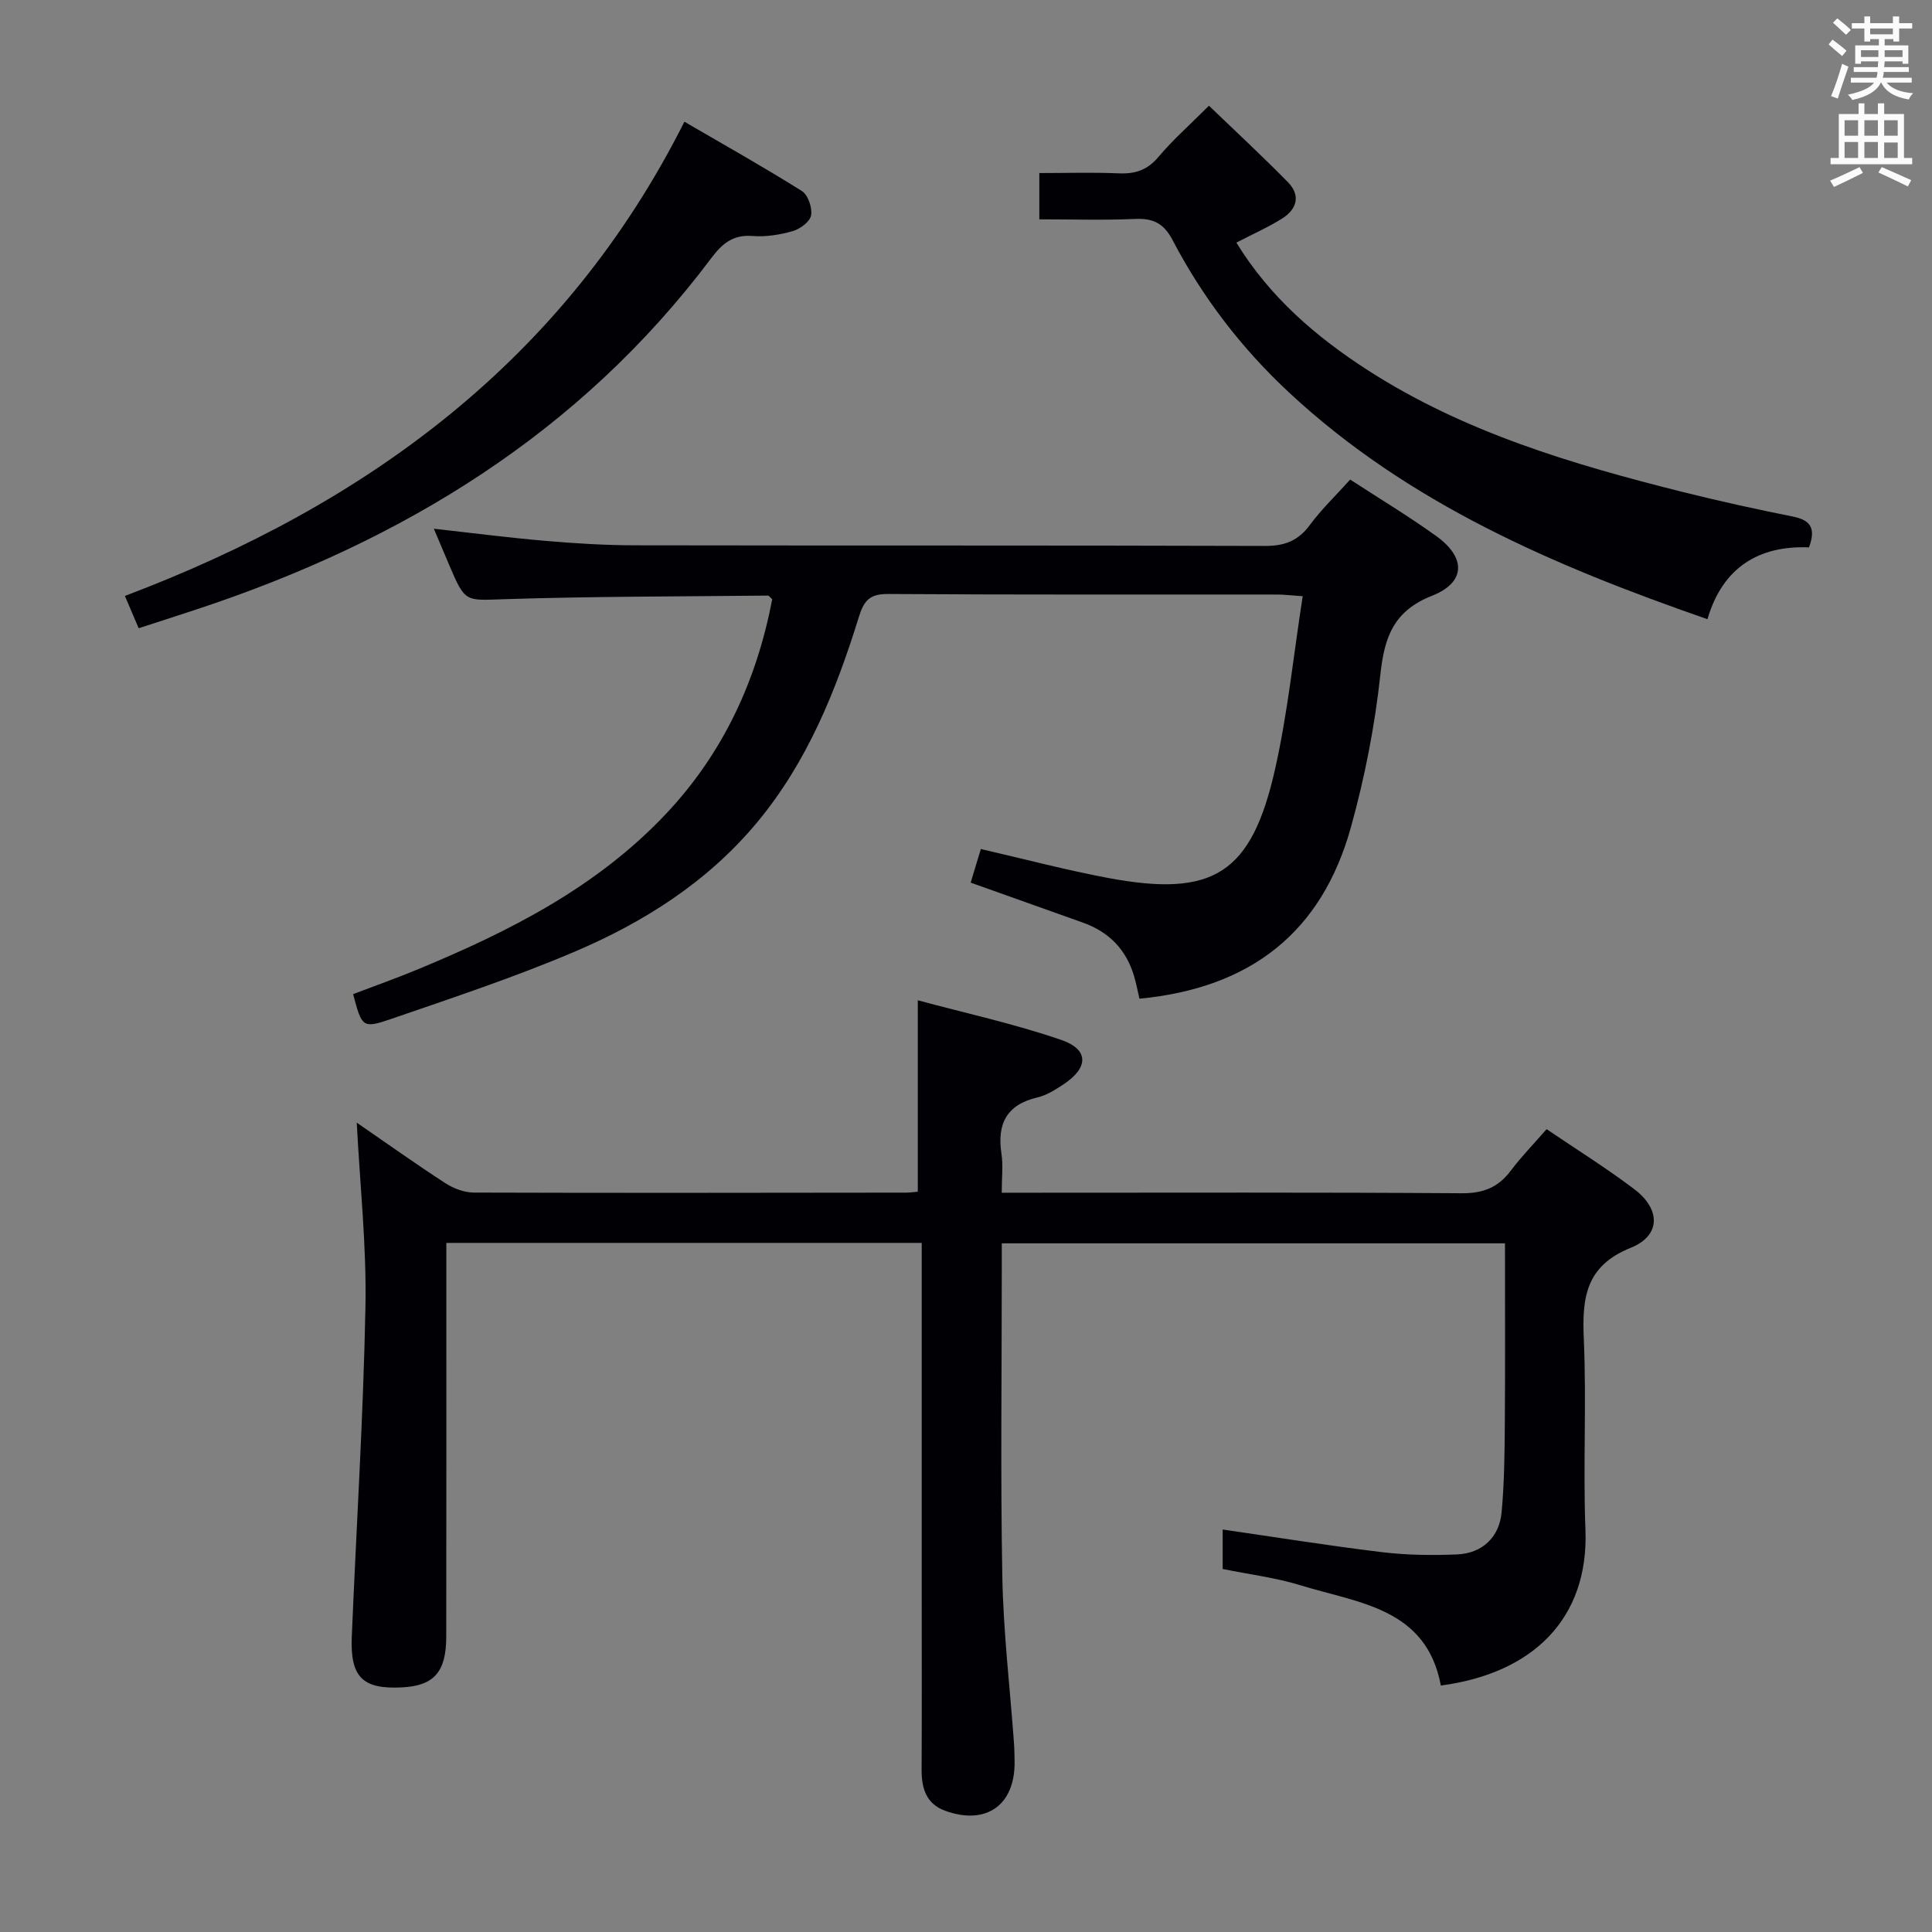<svg enable-background="new 0 0 400 400" viewBox="0 0 400 400" xmlns="http://www.w3.org/2000/svg"><rect x="0" y="0" width="400" height="400" fill="#808080" stroke="none"/><g fill="#010105"><path d="m73.86 232.43c6.07 4.18 12.12 8.49 18.34 12.53 1.7 1.1 3.92 1.94 5.91 1.95 29.83.1 59.66.04 89.49.01.82 0 1.64-.12 2.42-.19 0-12.97 0-25.81 0-39.63 9.71 2.62 19.88 4.84 29.66 8.19 5.84 2 5.72 5.79.44 9.26-1.66 1.09-3.44 2.22-5.33 2.66-6.38 1.5-8.39 5.46-7.45 11.64.37 2.41.06 4.93.06 8.09h5.74c29.83 0 59.66-.1 89.49.11 4.44.03 7.54-1.19 10.15-4.66 2.19-2.91 4.75-5.54 7.43-8.61 6.19 4.2 12.37 8.05 18.16 12.43 5.47 4.13 5.52 9.61-.72 12.12-9.41 3.79-10.11 10.4-9.74 18.91.58 13.14-.17 26.34.34 39.48.71 18.4-10.91 29.75-29.94 32.25-2.99-16.07-17.06-17.05-29.01-20.74-5.18-1.6-10.65-2.26-16.16-3.39 0-2.78 0-5.39 0-8.17 11.13 1.61 22.05 3.37 33.02 4.69 5.1.62 10.31.68 15.46.47 5.21-.2 8.79-3.52 9.27-8.71.57-6.11.62-12.29.67-18.43.09-12.3.03-24.61.03-37.27-34.83 0-69.19 0-104.18 0v5.49c0 21.16-.28 42.33.11 63.49.21 11.44 1.57 22.87 2.4 34.3.1 1.33.12 2.66.14 3.99.13 9.03-5.87 13.32-14.43 10.19-3.84-1.41-4.84-4.61-4.82-8.44.06-12.5.02-25 .02-37.5 0-22 0-44 0-65.99 0-1.78 0-3.57 0-5.62-32.98 0-65.38 0-98.42 0v6.06c0 25.16.02 50.33-.02 75.49-.01 7.29-2.55 10.12-9.08 10.47-8.2.45-10.83-2.08-10.48-10.47.95-22.76 2.39-45.51 2.83-68.27.25-12.56-1.13-25.18-1.8-38.18z"/><path d="m279.54 99.29c6.18 4.02 12.17 7.63 17.83 11.7 6.19 4.46 6.11 9.59-.87 12.35-7.94 3.14-9.86 8.49-10.7 16.25-1.15 10.67-3.23 21.34-6.11 31.69-6.04 21.72-20.69 33.28-43.78 35.49-.36-1.52-.65-3.11-1.11-4.66-1.62-5.5-5.19-9.17-10.59-11.09-7.64-2.71-15.27-5.44-23.24-8.28.69-2.28 1.33-4.42 2.1-6.96 9 2.07 17.64 4.36 26.39 6 21.77 4.07 29.66-.88 34.54-22.58 2.61-11.59 3.8-23.5 5.71-35.76-2.47-.17-3.91-.35-5.35-.35-26.82-.02-53.65.07-80.47-.11-3.74-.03-4.99 1.28-6.05 4.68-4.74 15.31-10.68 30.09-21.1 42.62-10.25 12.32-23.45 20.68-37.93 26.83-12.34 5.24-25.12 9.48-37.82 13.85-5.96 2.05-6.07 1.71-7.88-5.14 4.37-1.66 8.85-3.25 13.23-5.06 19.02-7.87 37.22-17.03 51.6-32.32 11.86-12.61 18.73-27.61 21.94-44.37-.43-.38-.66-.76-.88-.76-18.13.19-36.27.16-54.4.74-8.27.26-8.25.81-11.58-7.03-1.04-2.44-2.07-4.88-3.2-7.55 7.96.88 15.58 1.87 23.23 2.52 6.12.53 12.28.9 18.43.91 43.49.08 86.97-.01 130.46.13 4.07.01 6.86-1.09 9.27-4.36 2.37-3.21 5.28-5.99 8.33-9.38z"/><path d="m255.98 50.23c6.88 11.24 16.47 19.51 27.29 26.47 19.97 12.84 42.38 19.46 65.12 25.16 7.56 1.89 15.18 3.56 22.82 5.09 3.57.72 4.83 2.35 3.32 6.38-10.41-.43-17.91 4.19-21.02 14.87-31.86-11.07-61.96-23.99-86.61-46.92-9.81-9.13-17.91-19.68-24.12-31.55-1.85-3.54-4.06-4.57-7.83-4.4-6.46.29-12.94.08-19.77.08 0-3.26 0-6.13 0-9.58 5.58 0 11.03-.17 16.46.06 3.41.15 5.93-.69 8.22-3.42 2.98-3.54 6.49-6.63 10.44-10.58 5.51 5.3 11.07 10.44 16.36 15.84 2.69 2.74 1.83 5.61-1.22 7.52-2.89 1.81-6.06 3.21-9.46 4.98z"/><path d="m141.7 25.2c8.37 4.87 16.47 9.42 24.32 14.35 1.27.8 2.18 3.46 1.91 5.03-.22 1.3-2.26 2.82-3.78 3.26-2.68.77-5.6 1.24-8.37 1.02-4.05-.31-6.26 1.58-8.54 4.61-27.17 36.2-63.87 58.55-106.22 72.59-3.92 1.3-7.85 2.56-12.31 4.01-.92-2.15-1.8-4.22-2.85-6.69 50.14-18.96 91.01-48.8 115.84-98.18z"/></g><path d="m378.6 9.2.8-1c.9.7 1.9 1.4 2.9 2.3l-.9 1.1c-1.1-.9-2-1.7-2.8-2.4zm.5 10.7c.9-2.1 1.6-4.3 2.3-6.7.4.2.8.4 1.3.6-.7 2.1-1.5 4.3-2.2 6.6zm.4-15.2.9-.9c1 .8 2 1.6 2.8 2.4l-1 1c-1-.9-1.9-1.8-2.7-2.5zm12.5-1.3h1.2v1.4h2.7v1.1h-2.7v2.7h-1.2v-.5h-1.8v1.3h4.9v3.8h-1.2v-.5h-3.7c0 .4-.1.9-.1 1.2h5.1v1h-5.2c0 .5-.1.9-.2 1.2h6v1h-5.2c1.1 1.3 2.9 2 5.5 2.2-.4.4-.7.8-.9 1.3-2.9-.5-4.8-1.6-5.7-3.5h-.1c-.8 1.7-2.7 2.9-5.9 3.6-.2-.4-.6-.8-.9-1.1 2.8-.6 4.6-1.4 5.4-2.5h-4.8v-1h5.3c.1-.3.2-.7.2-1.2h-4.9v-1h5c0-.4 0-.8.1-1.2h-3.6v.5h-1.2v-3.8h4.9v-1.3h-1.8v.5h-1.2v-2.7h-2.6v-1.1h2.6v-1.4h1.2v1.4h4.7v-1.4zm-6.7 8.4h3.6c0-.4 0-.9 0-1.4h-3.6zm1.9-4.7h4.7v-1.2h-4.7zm6.7 3.3h-3.7v1.4h3.7z" fill="#fafbfa"/><path d="m384.7 21.4h1.3v2.2h2.8v-2.2h1.3v2.2h4.1v9.1h1.7v1.3h-16.9v-1.3h1.7v-9.1h4.1v-2.2zm.3 13.2.7 1.2c-1.8.9-3.8 1.9-6 2.9-.2-.4-.5-.8-.8-1.3 2.4-1 4.4-2 6.1-2.8zm-3.1-6.5h2.8v-3.2h-2.8zm0 4.6h2.8v-3.3h-2.8zm4.1-4.6h2.8v-3.2h-2.8zm0 4.6h2.8v-3.3h-2.8zm3.6 1.9c2.1.9 4.1 1.8 6.1 2.7l-.7 1.3c-2.2-1.1-4.2-2-6.1-2.9zm3.3-9.7h-2.8v3.2h2.8zm-2.8 7.8h2.8v-3.2h-2.8z" fill="#fafbfa"/></svg>